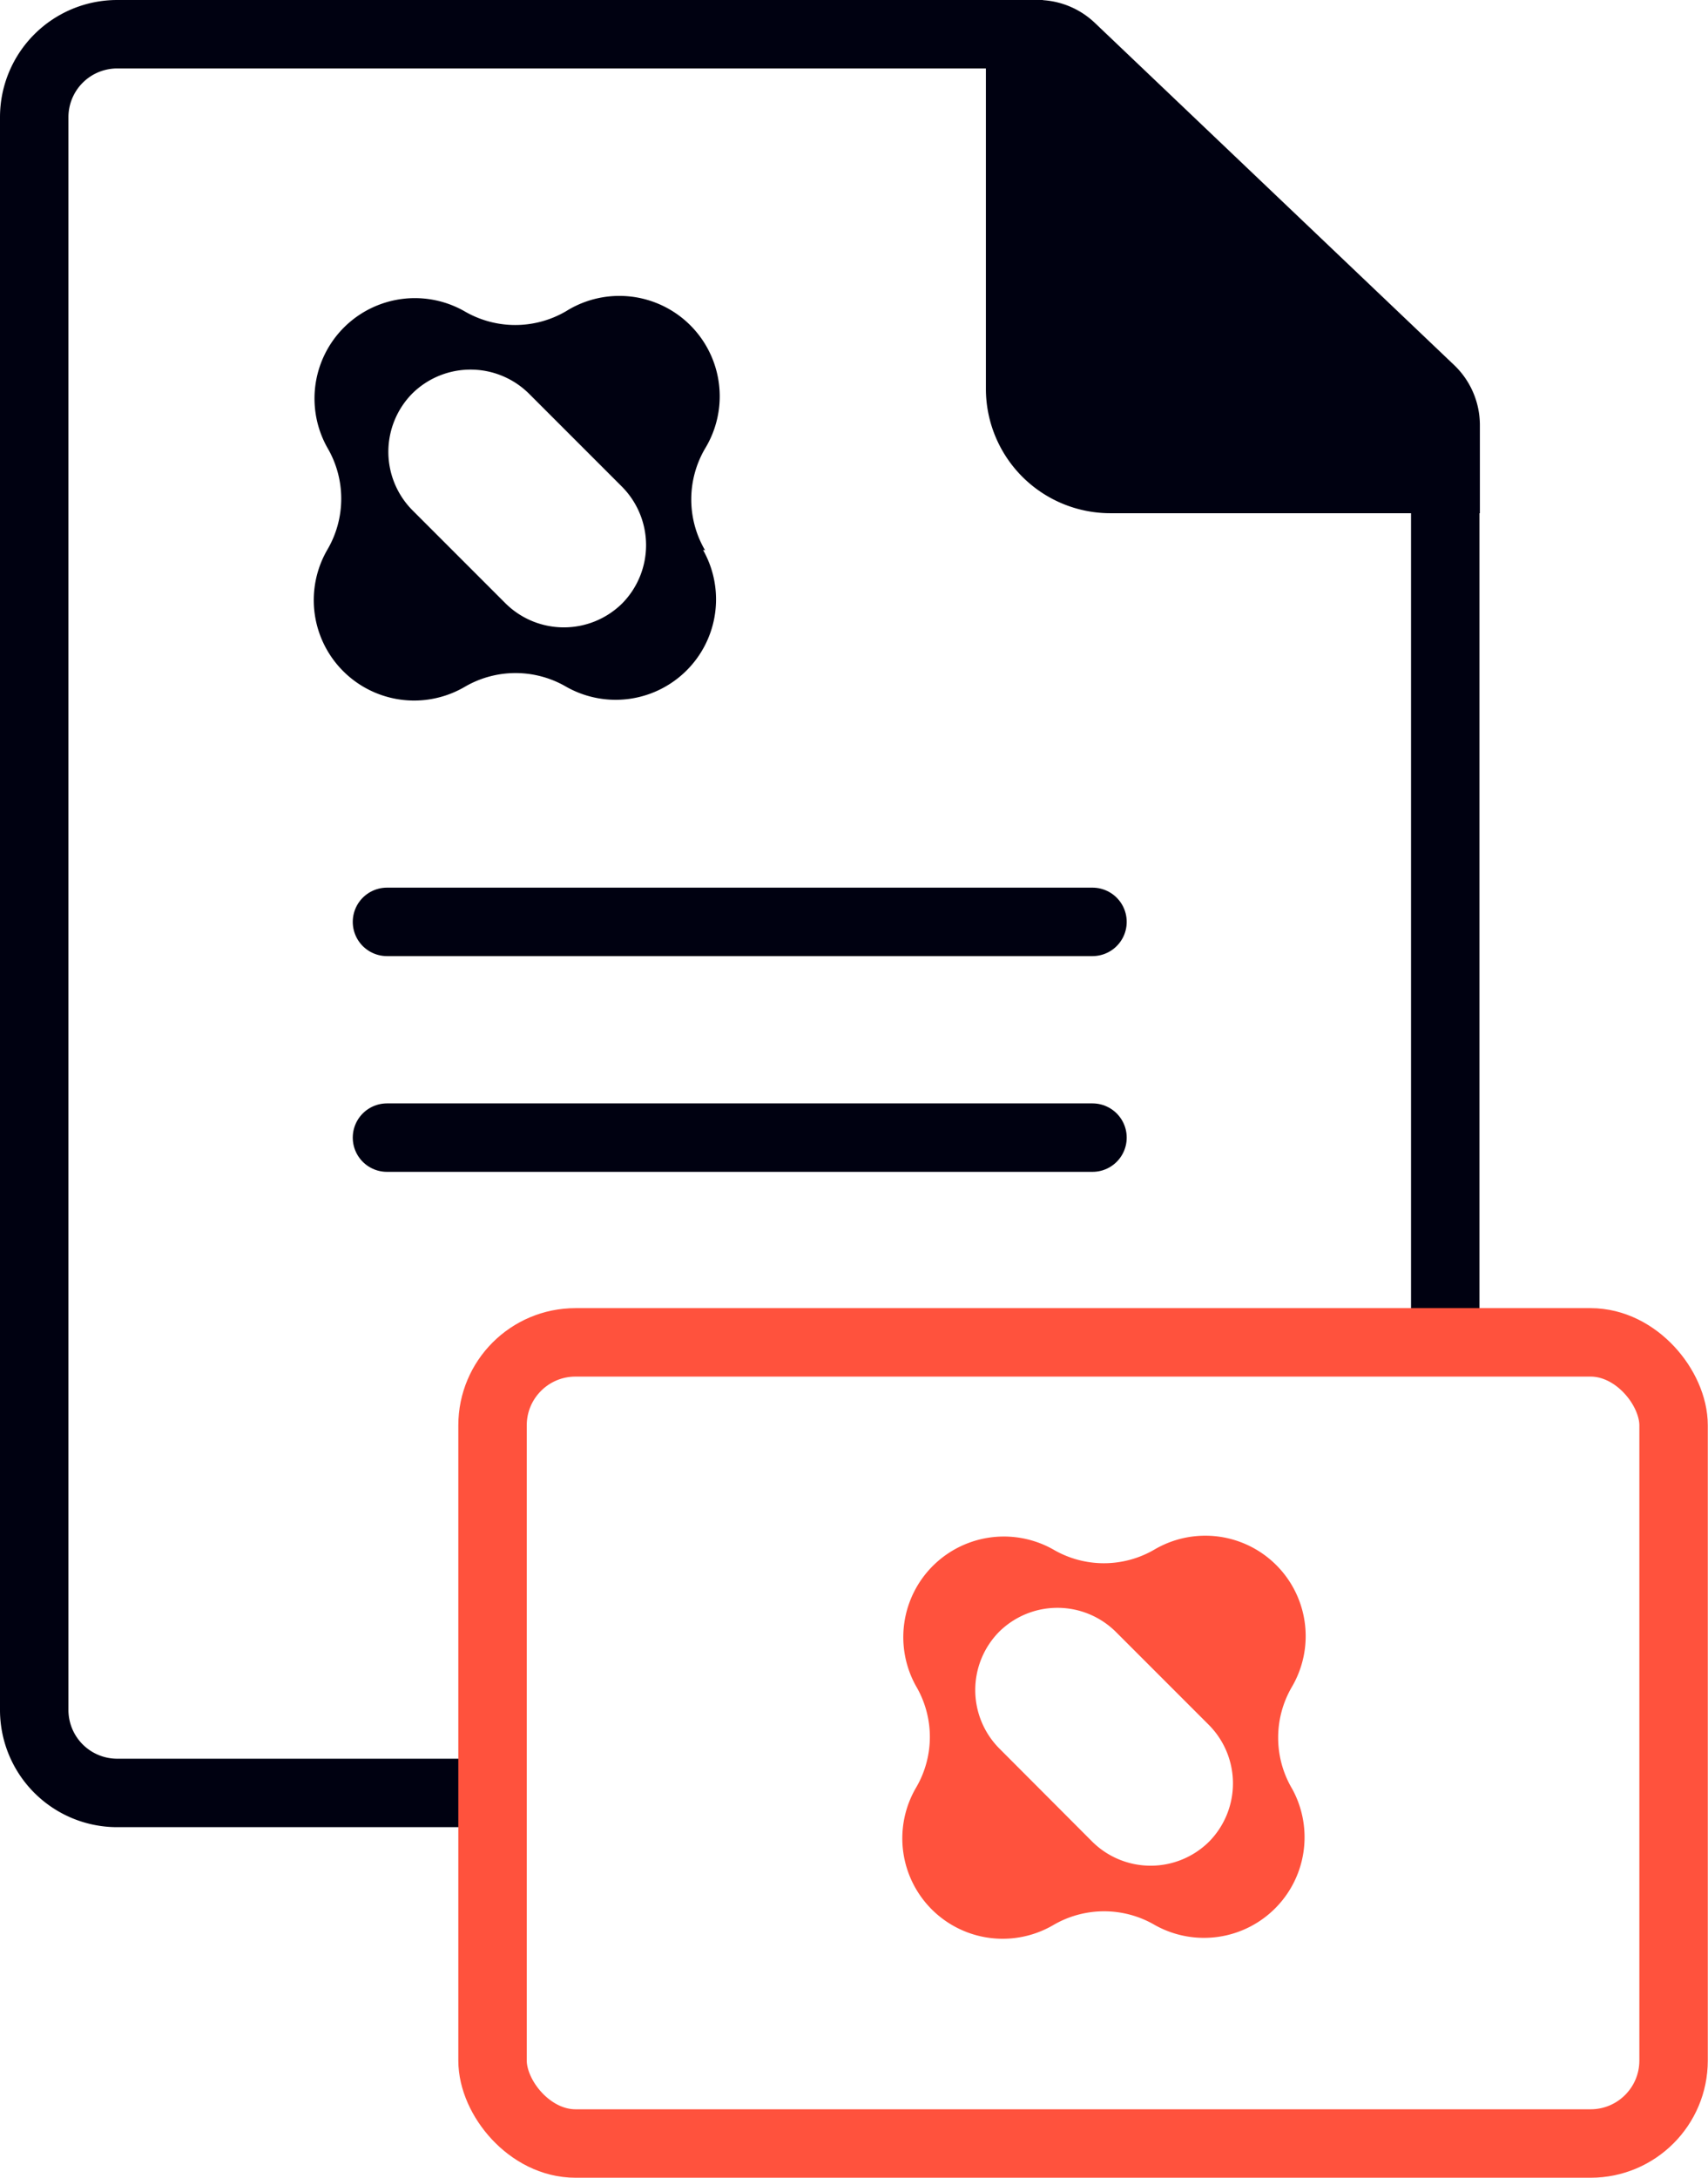 <svg xmlns="http://www.w3.org/2000/svg" viewBox="0 0 82.36 104.98"><defs><style>.cls-1,.cls-2,.cls-3{fill:none;stroke-miterlimit:10;stroke-width:3.3px;}.cls-1,.cls-2{stroke:#000111;}.cls-2,.cls-3{stroke-linecap:round;}.cls-3{stroke:#ff523d;}.cls-4{fill:#ff523d;}.cls-5{fill:#000111;}</style></defs><g id="Layer_2" data-name="Layer 2"><g id="Layer_1-2" data-name="Layer 1"><path class="cls-1" d="M22.57,86.43H5.65a4,4,0,0,1-4-4V5.65a4,4,0,0,1,4-4H50.29"/><path class="cls-1" d="M69.69,22.54V66"/><line class="cls-2" x1="18.66" y1="44.44" x2="52.68" y2="44.44"/><line class="cls-2" x1="18.66" y1="54.84" x2="52.68" y2="54.84"/><rect class="cls-3" x="23.75" y="64.71" width="56.95" height="38.62" rx="4"/><path class="cls-4" d="M62.3,86.22a4.85,4.85,0,0,1,0-4.91,4.84,4.84,0,0,0-6.62-6.62,4.83,4.83,0,0,1-4.9,0h0a4.85,4.85,0,0,0-6.61,6.59h0a4.83,4.83,0,0,1,0,4.9h0a4.84,4.84,0,0,0,6.62,6.62h0a4.85,4.85,0,0,1,4.9,0h0a4.85,4.85,0,0,0,6.6-6.6Zm-4,2.56,0,0a4,4,0,0,1-5.63,0l-4.49-4.5a4,4,0,0,1,0-5.62l0,0a4,4,0,0,1,5.62,0l4.5,4.5A4,4,0,0,1,58.3,88.78Z"/><path class="cls-5" d="M34,26.53a4.85,4.85,0,0,1,0-4.91A4.84,4.84,0,0,0,27.3,15a4.85,4.85,0,0,1-4.91,0h0a4.84,4.84,0,0,0-6.6,6.59h0a4.85,4.85,0,0,1,0,4.9h0a4.84,4.84,0,0,0,6.62,6.62h0a4.85,4.85,0,0,1,4.9,0h0a4.84,4.84,0,0,0,6.59-6.6Zm-4,2.56,0,0a4,4,0,0,1-5.62,0l-4.5-4.5a4,4,0,0,1,0-5.62l0,0a4,4,0,0,1,5.62,0l4.5,4.5A4,4,0,0,1,30,29.09Z"/><path class="cls-5" d="M70.12,17.6,52.79,1.1A4,4,0,0,0,50,0H47.54V18.74a6,6,0,0,0,6,6H71.36V20.5A4,4,0,0,0,70.12,17.6Z"/></g></g></svg>